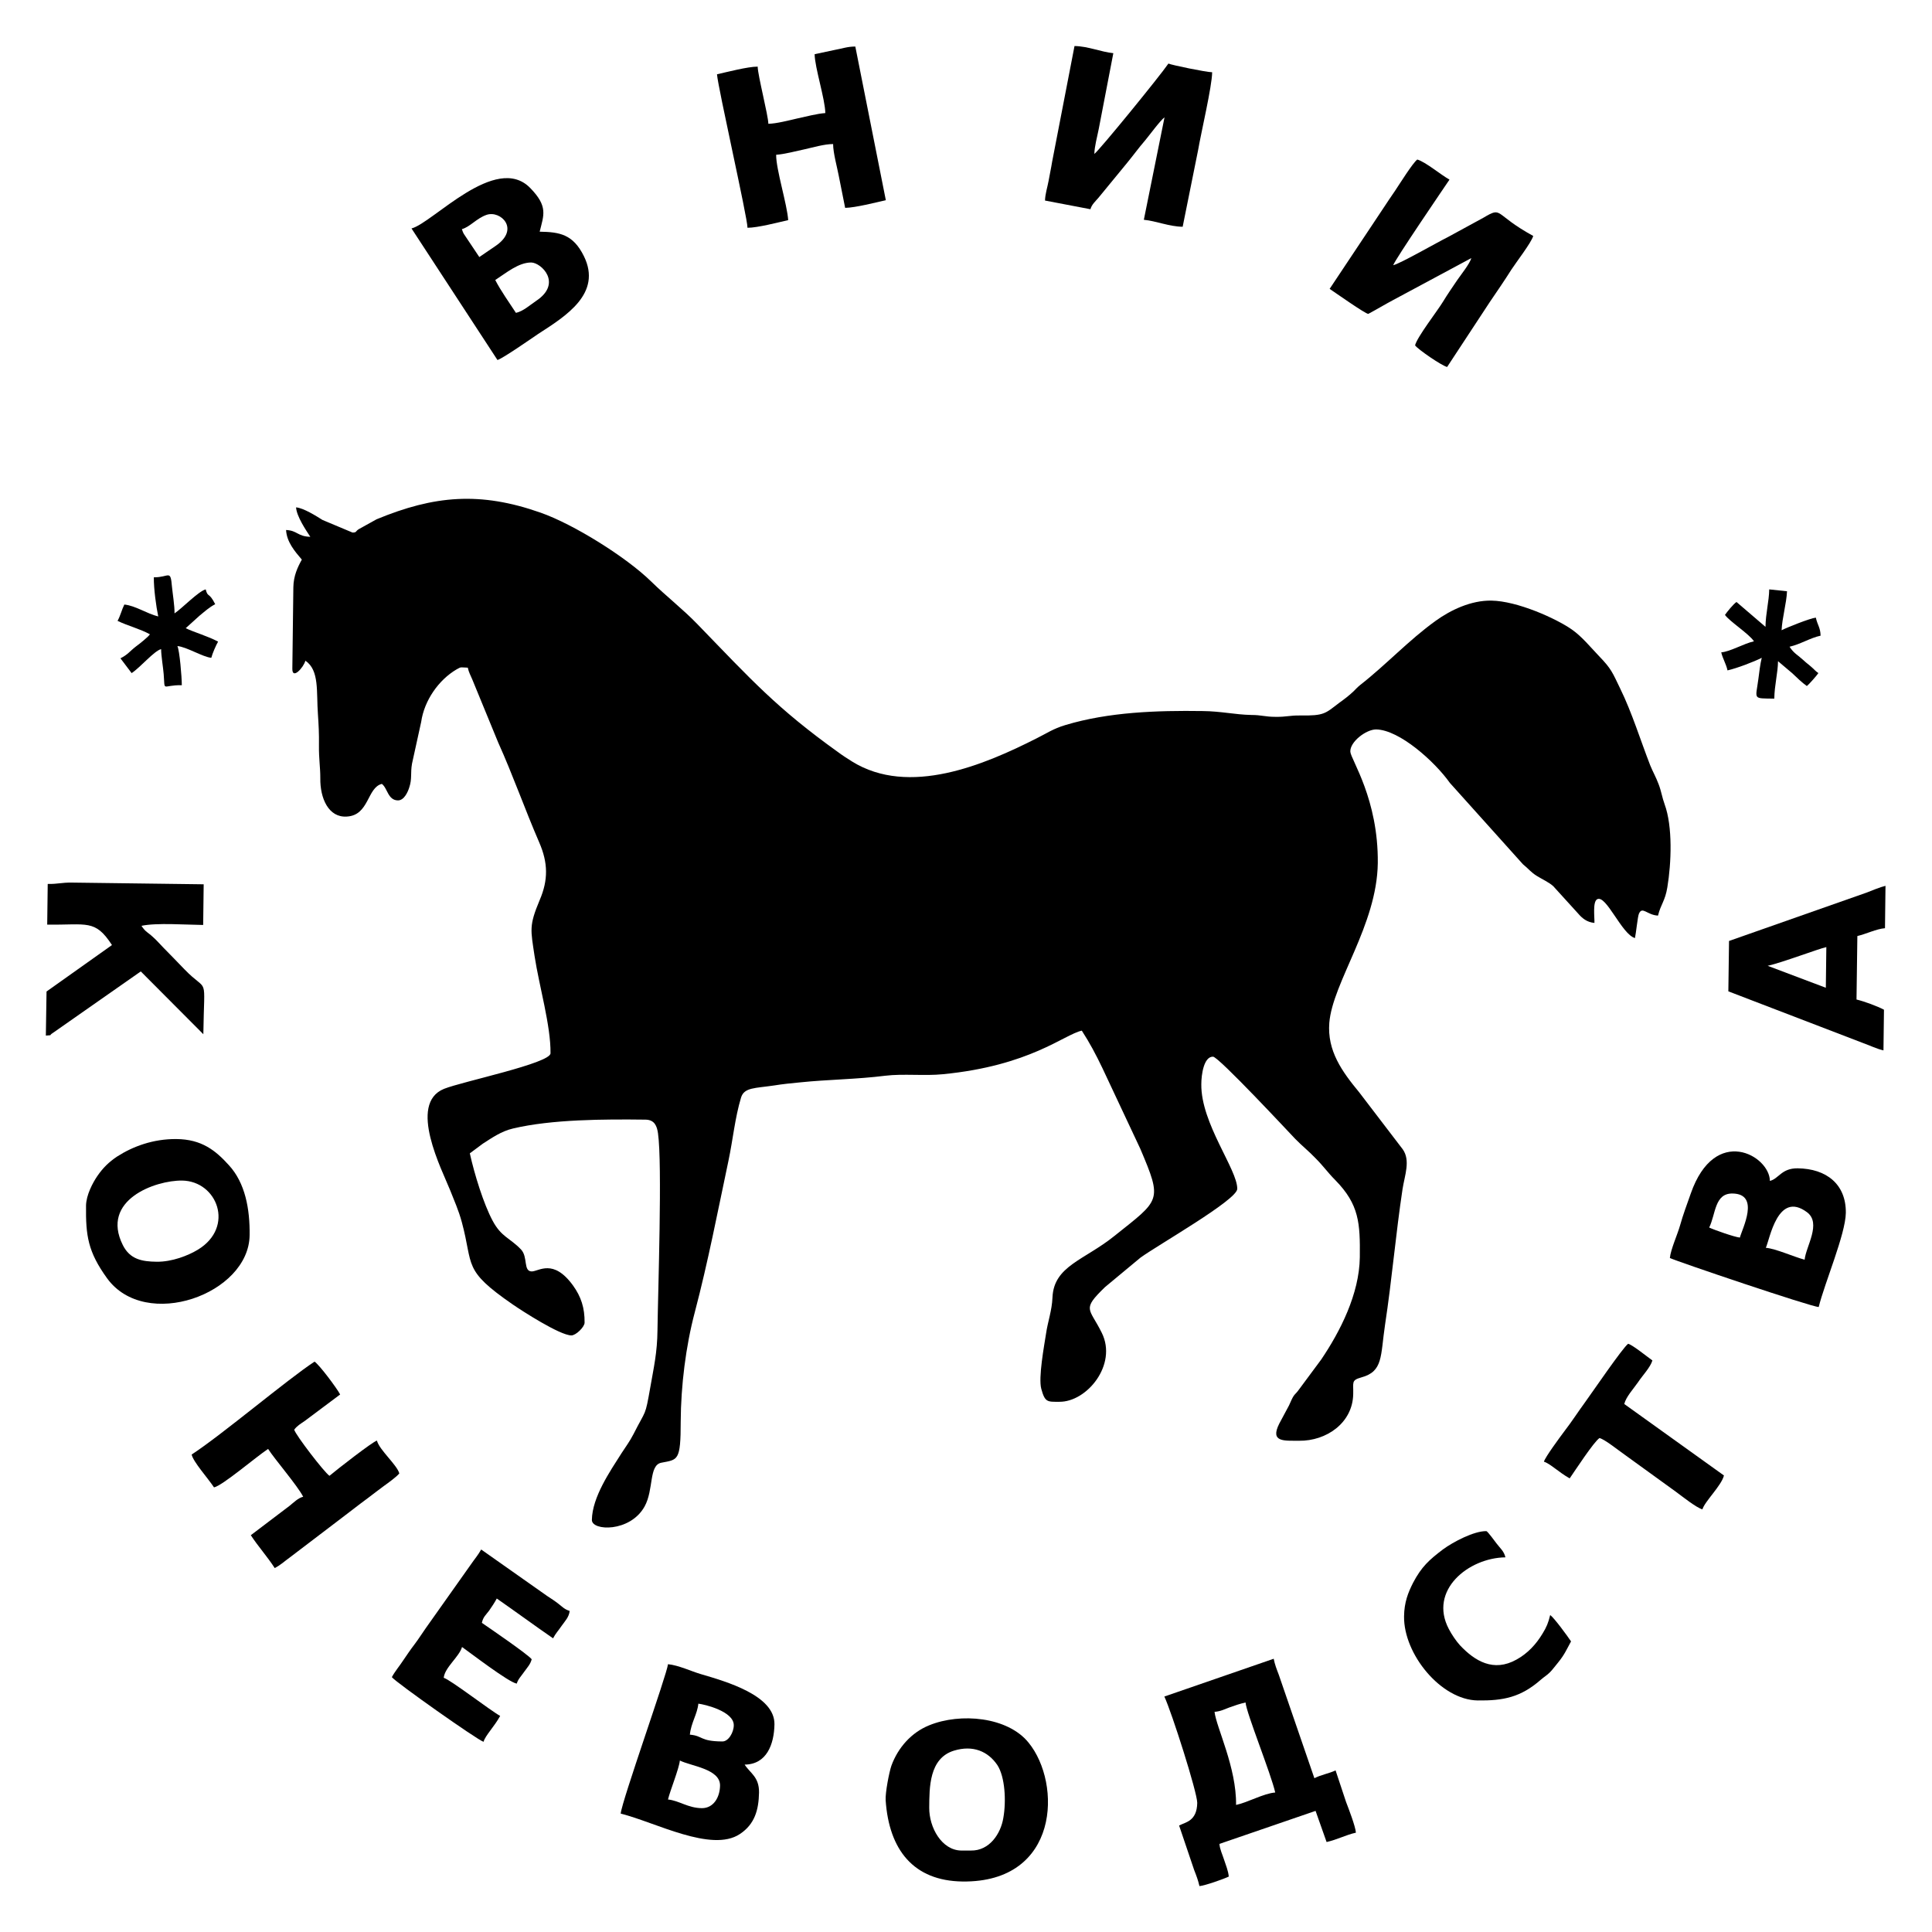 <?xml version="1.0" encoding="UTF-8" standalone="no"?>
<svg
   xml:space="preserve"
   width="210mm"
   height="210mm"
   version="1.1"
   style="shape-rendering:geometricPrecision; text-rendering:geometricPrecision; image-rendering:optimizeQuality; fill-rule:evenodd; clip-rule:evenodd"
   viewBox="0 0 21000 29700"
   id="svg41"
   sodipodi:docname="logo_blk.svg"
   inkscape:version="1.3 (0e150ed6c4, 2023-07-21)"
   xmlns:inkscape="http://www.inkscape.org/namespaces/inkscape"
   xmlns:sodipodi="http://sodipodi.sourceforge.net/DTD/sodipodi-0.dtd"
   xmlns="http://www.w3.org/2000/svg"
   xmlns:svg="http://www.w3.org/2000/svg">&#10;   <style
   id="style1">&#10;     .fil0 {fill:white} &#10;   </style>&#10;   <defs
   id="defs45" /><sodipodi:namedview
   id="namedview43"
   pagecolor="#ffffff"
   bordercolor="#666666"
   borderopacity="1.0"
   inkscape:pageshadow="2"
   inkscape:pageopacity="0.0"
   inkscape:pagecheckerboard="0"
   inkscape:document-units="mm"
   showgrid="true"
   inkscape:zoom="0.74118967"
   inkscape:cx="429.71457"
   inkscape:cy="561.93444"
   inkscape:window-width="1920"
   inkscape:window-height="1017"
   inkscape:window-x="-8"
   inkscape:window-y="-8"
   inkscape:window-maximized="1"
   inkscape:current-layer="Слой_x0020_1"
   inkscape:showpageshadow="2"
   inkscape:deskcolor="#d1d1d1"><inkscape:grid
     type="xygrid"
     id="grid26"
     originx="0"
     originy="0"
     spacingy="1"
     spacingx="1"
     units="mm"
     visible="true" /></sodipodi:namedview>&#10; <g
   id="Слой_x0020_1"
   inkscape:label="Слой 1"
   inkscape:groupmode="layer">&#10;  &#10;  <g
   id="_675296048"
   transform="matrix(2.606,0,0,2.616,-15562.372,-12118.609)"
   style="fill:#000000">&#10;   <path
   class="fil0"
   d="m 6382,7762 -177,-74 c -37,-23 -111,-70 -156,-74 3,53 59,135 84,173 -76,-2 -76,-37 -143,-40 4,71 52,126 93,174 -24,43 -49,95 -50,162 l -6,479 c -1,68 67,-8 77,-47 84,57 64,183 74,316 4,59 7,110 6,183 -1,77 8,125 8,191 -2,119 49,233 156,226 133,-7 119,-170 207,-192 34,25 35,96 95,97 36,0 58,-48 67,-77 17,-50 6,-83 16,-139 l 54,-245 c 18,-126 103,-247 209,-309 30,-17 22,-11 66,-10 6,28 16,44 26,68 l 153,371 c 87,192 158,394 242,587 53,121 54,222 3,340 -64,152 -53,174 -30,329 27,176 96,409 94,571 0,59 -521,166 -628,209 -216,87 -11,478 36,596 24,61 49,115 69,188 70,258 2,278 300,483 54,37 277,181 346,182 27,0 78,-50 78,-75 1,-87 -21,-153 -68,-218 -117,-161 -202,-83 -244,-83 -51,-1 -21,-85 -63,-129 -65,-68 -116,-73 -167,-168 -54,-100 -108,-275 -135,-397 l 77,-57 c 55,-35 109,-73 178,-89 229,-54 537,-55 782,-52 53,1 67,38 73,80 26,180 0,927 -3,1156 -1,133 -23,225 -42,335 -32,180 -24,128 -99,276 -24,46 -43,70 -71,113 -67,105 -173,258 -175,392 -1,66 226,74 311,-79 55,-99 24,-243 99,-257 97,-19 114,-8 114,-242 1,-210 30,-443 83,-642 78,-295 135,-591 199,-892 26,-123 38,-251 74,-370 19,-60 81,-54 196,-71 49,-8 99,-13 152,-18 164,-17 336,-18 502,-39 107,-13 233,2 341,-9 515,-50 714,-233 819,-256 48,74 82,138 122,221 l 223,473 c 132,310 118,297 -152,512 -178,143 -358,176 -366,362 -3,77 -28,143 -38,213 -11,71 -46,258 -28,324 22,80 36,76 106,76 163,2 344,-218 251,-405 -73,-148 -121,-134 19,-269 l 209,-173 c 102,-74 570,-339 571,-404 2,-113 -215,-385 -212,-615 0,-57 15,-163 69,-162 33,0 455,452 484,482 43,44 80,72 123,117 44,44 70,82 114,126 142,144 147,254 145,454 -3,216 -116,436 -228,601 l -131,176 c -22,31 -26,23 -44,61 -5,9 -9,22 -15,33 l -57,106 c -57,112 31,100 117,101 161,2 316,-105 319,-274 2,-69 -13,-81 47,-98 131,-35 113,-125 141,-311 40,-261 63,-532 103,-796 13,-82 48,-168 1,-234 l -257,-335 c -101,-122 -189,-243 -176,-408 20,-239 281,-573 286,-938 4,-376 -159,-609 -162,-655 -3,-58 93,-131 152,-131 138,2 347,190 435,314 l 431,478 c 36,29 45,46 84,70 31,19 71,37 95,59 l 146,160 c 24,28 52,52 97,56 1,-36 -11,-124 16,-139 53,-29 145,206 223,228 6,-26 16,-125 23,-142 20,-48 48,7 113,10 16,-66 42,-86 55,-166 24,-144 32,-358 -16,-488 -15,-41 -19,-75 -35,-117 -17,-45 -34,-73 -50,-112 -57,-146 -108,-311 -177,-451 -46,-95 -52,-116 -125,-191 -51,-53 -100,-114 -160,-156 -93,-65 -323,-168 -475,-170 -120,-2 -240,55 -329,119 -158,113 -292,258 -445,377 -16,13 -24,22 -39,37 -25,24 -58,49 -85,68 -83,63 -87,76 -231,74 -60,-1 -80,9 -144,8 -63,0 -82,-11 -143,-11 -98,-2 -178,-22 -287,-23 -272,-4 -555,6 -809,82 -74,22 -111,49 -170,78 -307,155 -753,345 -1090,136 -27,-17 -57,-36 -81,-54 -363,-259 -512,-425 -829,-751 -87,-90 -185,-165 -275,-253 -147,-143 -457,-336 -652,-404 -357,-125 -627,-101 -967,39 l -105,58 c -21,13 -11,20 -37,20 z"
   id="path3"
   style="fill:#000000" />&#10;   <path
   class="fil0"
   d="m 11467,14692 c 38,-3 60,-16 88,-26 30,-11 63,-22 95,-29 4,60 151,421 175,529 -68,5 -163,59 -231,73 3,-220 -116,-454 -127,-547 z m -296,-90 c 44,94 194,563 194,625 -2,108 -69,113 -107,133 l 89,262 c 13,33 23,59 31,94 34,-3 144,-42 173,-56 -3,-34 -18,-69 -27,-97 -10,-32 -26,-63 -28,-95 l 567,-194 65,183 c 63,-14 114,-42 173,-55 -3,-38 -43,-141 -58,-180 l -62,-186 c -40,19 -84,25 -125,46 l -210,-608 c -13,-34 -23,-59 -30,-94 z"
   id="path5"
   style="fill:#000000" />&#10;   <path
   class="fil0"
   d="m 10467,5811 268,51 c 7,-27 29,-46 47,-67 l 169,-205 c 38,-46 68,-88 107,-133 26,-31 89,-117 114,-135 l -122,602 c 73,7 149,40 229,41 l 91,-450 c 18,-105 82,-374 83,-458 -33,0 -239,-42 -258,-51 -50,73 -410,513 -437,531 1,-45 17,-101 26,-147 l 86,-445 c -72,-7 -149,-41 -229,-42 l -132,680 c -7,44 -14,72 -21,113 -7,38 -20,76 -21,115 z"
   id="path7"
   style="fill:#000000" />&#10;   <path
   class="fil0"
   d="m 12521,6191 z m 0,0 c 9,-31 309,-469 332,-503 -51,-28 -141,-104 -190,-118 -27,20 -105,145 -132,185 -46,66 -82,123 -127,189 l -258,386 c 27,18 212,148 228,147 49,-26 97,-55 148,-82 l 460,-246 c -10,34 -60,96 -83,129 -31,46 -56,81 -84,127 -32,53 -154,209 -165,257 16,23 156,119 189,127 l 252,-382 c 45,-66 84,-122 127,-190 28,-43 118,-159 129,-198 -237,-129 -177,-176 -294,-107 l -210,114 c -61,30 -281,156 -322,165 z"
   id="path9"
   style="fill:#000000" />&#10;   <path
   class="fil0"
   d="m 14948,12035 c -62,-16 -170,-65 -229,-70 23,-47 69,-338 243,-209 87,65 -7,202 -14,279 z m -382,-130 c -32,-3 -154,-46 -181,-59 39,-79 31,-201 137,-200 166,2 57,208 44,259 z m -413,120 c 41,20 833,287 878,288 35,-142 158,-427 160,-553 2,-169 -115,-260 -284,-262 -96,-1 -111,61 -164,74 -1,-148 -324,-334 -467,75 -23,65 -45,123 -63,187 -15,53 -55,140 -60,191 z"
   id="path11"
   style="fill:#000000" />&#10;   <path
   class="fil0"
   d="m 8443,15258 c -83,-1 -133,-44 -200,-51 13,-54 65,-180 70,-229 65,33 238,49 237,147 -1,69 -38,133 -107,133 z m 120,-392 c -133,-1 -112,-33 -191,-40 7,-70 44,-120 50,-182 37,4 210,45 209,127 0,41 -31,96 -68,95 z m -599,424 c 203,50 536,231 703,120 88,-58 111,-142 113,-244 1,-92 -52,-113 -85,-164 130,-1 174,-119 176,-237 2,-170 -285,-251 -435,-295 -55,-16 -131,-52 -193,-58 -6,60 -272,802 -279,878 z"
   id="path13"
   style="fill:#000000" />&#10;   <path
   class="fil0"
   d="m 7224,6278 c 65,-42 137,-103 212,-103 60,1 185,122 30,225 -37,25 -78,62 -120,71 -39,-60 -89,-129 -122,-193 z m 262,-284 z m -459,-15 c 47,-12 87,-64 146,-84 82,-28 199,83 54,182 -33,22 -64,44 -97,66 l -92,-137 c -9,-17 -8,-22 -11,-27 z m 459,15 c 24,-98 51,-148 -56,-257 -203,-207 -576,207 -700,238 l 507,773 c 30,-8 200,-126 240,-153 165,-106 378,-238 270,-457 -64,-129 -143,-142 -261,-144 z"
   id="path15"
   style="fill:#000000" />&#10;   <path
   class="fil0"
   d="m 5227,12047 c -87,-1 -158,-14 -200,-98 -133,-265 192,-381 350,-379 207,3 312,273 93,406 -58,35 -153,72 -243,71 z m -417,-330 c -2,177 11,271 124,427 227,312 837,93 841,-253 2,-154 -26,-307 -122,-411 -78,-86 -160,-153 -311,-154 -137,-1 -257,44 -349,103 -48,32 -83,66 -116,114 -27,39 -66,112 -67,174 z"
   id="path17"
   style="fill:#000000" />&#10;   <path
   class="fil0"
   d="m 10030,15507 h -58 c -114,-2 -189,-135 -188,-252 1,-115 -2,-290 146,-335 112,-34 201,4 256,85 45,69 53,211 35,311 -15,91 -81,193 -191,191 z m -50,182 c 573,7 587,-576 390,-816 -123,-152 -402,-177 -586,-102 -105,42 -184,131 -223,237 -13,37 -37,159 -34,204 20,292 165,473 453,477 z"
   id="path19"
   style="fill:#000000" />&#10;   <path
   class="fil0"
   d="m 9108,4951 c 1,79 62,264 63,346 -48,3 -115,21 -167,32 -48,11 -121,30 -169,31 -1,-51 -62,-283 -63,-336 -59,0 -181,32 -240,45 6,80 180,842 180,902 60,0 182,-32 240,-45 -6,-92 -72,-299 -71,-384 48,-3 115,-21 167,-32 50,-11 117,-31 169,-31 0,52 24,137 33,185 l 38,190 c 60,-1 182,-32 240,-45 l -180,-903 c -47,0 -77,12 -122,20 -34,7 -80,17 -118,25 z"
   id="path21"
   style="fill:#000000" />&#10;   <path
   class="fil0"
   d="m 5433,13180 c 10,44 94,136 132,193 51,-11 246,-178 319,-226 40,62 173,215 207,281 -30,7 -56,34 -80,53 l -229,173 c 44,67 97,125 141,193 37,-19 55,-38 90,-63 l 277,-210 c 62,-46 122,-94 185,-140 34,-25 58,-45 93,-70 24,-17 75,-54 90,-73 -13,-50 -118,-138 -132,-193 -26,7 -236,170 -280,207 -31,-21 -199,-239 -208,-271 17,-23 37,-34 63,-52 l 208,-155 c -18,-35 -122,-174 -151,-193 -161,105 -545,429 -725,546 z"
   id="path23"
   style="fill:#000000" />&#10;   <path
   class="fil0"
   d="m 4584,9827 -3,239 c 236,3 282,-33 382,120 l -386,273 -4,259 c 45,-4 13,2 42,-16 l 518,-361 369,369 c 5,-366 32,-233 -112,-382 -43,-45 -80,-82 -123,-126 -22,-22 -39,-43 -62,-63 -31,-29 -43,-28 -68,-66 88,-19 265,-6 364,-5 l 3,-239 -776,-10 c -63,-1 -83,9 -144,8 z"
   id="path25"
   style="fill:#000000" />&#10;   <path
   class="fil0"
   d="m 14730,10308 c 86,-19 299,-100 346,-110 l -3,239 z m -228,-146 -4,296 795,304 c 45,16 77,33 120,43 l 3,-239 c -37,-20 -116,-49 -162,-60 l 5,-373 c 52,-12 112,-42 163,-46 l 3,-249 c -30,7 -79,27 -112,40 z"
   id="path27"
   style="fill:#000000" />&#10;   <path
   class="fil0"
   d="m 6614,14488 c 22,30 507,371 541,380 10,-37 62,-87 98,-152 -57,-31 -295,-214 -333,-224 6,-61 92,-124 108,-181 42,29 278,210 323,215 7,-26 28,-46 45,-71 18,-25 35,-42 43,-72 -20,-27 -250,-184 -294,-214 8,-36 23,-45 43,-72 18,-26 31,-45 45,-71 111,77 220,157 332,234 17,-32 30,-43 51,-74 19,-27 43,-50 47,-87 -30,-9 -43,-24 -65,-41 -23,-18 -45,-32 -68,-47 l -389,-273 c -19,34 -39,56 -63,91 l -263,370 c -25,35 -41,62 -67,96 -26,34 -44,61 -68,96 -23,35 -47,62 -66,97 z"
   id="path29"
   style="fill:#000000" />&#10;   <path
   class="fil0"
   d="m 12585,14131 c -3,222 218,491 434,494 151,2 254,-18 373,-122 21,-18 36,-26 53,-43 14,-13 34,-41 48,-57 39,-48 48,-72 77,-125 -20,-30 -99,-138 -123,-155 -11,46 -22,72 -45,109 -38,63 -88,117 -154,153 -135,75 -245,9 -333,-84 -23,-25 -50,-65 -66,-96 -120,-227 115,-418 334,-421 -9,-37 -30,-52 -52,-81 -10,-12 -53,-73 -61,-73 -72,-1 -195,63 -255,107 -82,62 -127,102 -177,197 -29,57 -52,114 -53,197 z"
   id="path31"
   style="fill:#000000" />&#10;   <path
   class="fil0"
   d="m 13410,13222 c 37,11 87,62 152,98 30,-43 143,-216 176,-237 33,9 111,72 150,99 l 301,217 c 34,25 121,94 156,103 14,-47 113,-140 127,-199 l -588,-420 c 10,-42 55,-90 82,-129 25,-38 72,-86 84,-127 -30,-21 -115,-90 -143,-98 -30,20 -215,290 -253,342 -42,57 -79,115 -124,173 -24,32 -112,150 -120,178 z"
   id="path33"
   style="fill:#000000" />&#10;   <path
   class="fil0"
   d="m 5210,8025 c -1,66 14,174 26,230 -67,-16 -133,-63 -200,-70 -16,32 -22,63 -40,96 60,29 133,47 191,79 -12,17 -60,55 -82,71 -40,31 -48,48 -92,70 l 66,87 c 52,-34 133,-131 174,-141 0,39 12,108 15,146 9,110 -13,64 107,66 0,-48 -13,-203 -26,-230 55,5 151,65 200,69 7,-27 27,-72 40,-95 -57,-31 -144,-56 -191,-79 l 81,-73 c 32,-26 58,-50 93,-68 -38,-75 -43,-36 -56,-87 -42,10 -140,112 -184,141 1,-44 -11,-115 -15,-156 -9,-106 -16,-55 -107,-56 z"
   id="path35"
   style="fill:#000000" />&#10;   <path
   class="fil0"
   d="m 14717,8316 -171,-146 c -18,12 -55,57 -68,76 28,39 142,111 171,155 -62,14 -140,61 -193,65 9,38 29,68 37,106 54,-12 157,-51 202,-74 -9,36 -15,86 -20,125 -16,122 -36,113 94,115 1,-79 21,-150 22,-220 l 83,70 c 26,25 60,57 87,76 12,-9 59,-62 68,-76 -20,-14 -21,-19 -41,-36 -19,-17 -27,-21 -46,-39 -35,-32 -58,-41 -83,-80 65,-15 122,-52 183,-65 -1,-48 -18,-61 -28,-106 -33,3 -173,59 -202,74 3,-70 29,-159 32,-229 l -105,-11 c -1,70 -21,141 -22,220 z"
   id="path37"
   style="fill:#000000" />&#10;  </g>&#10; </g>&#10;</svg>
